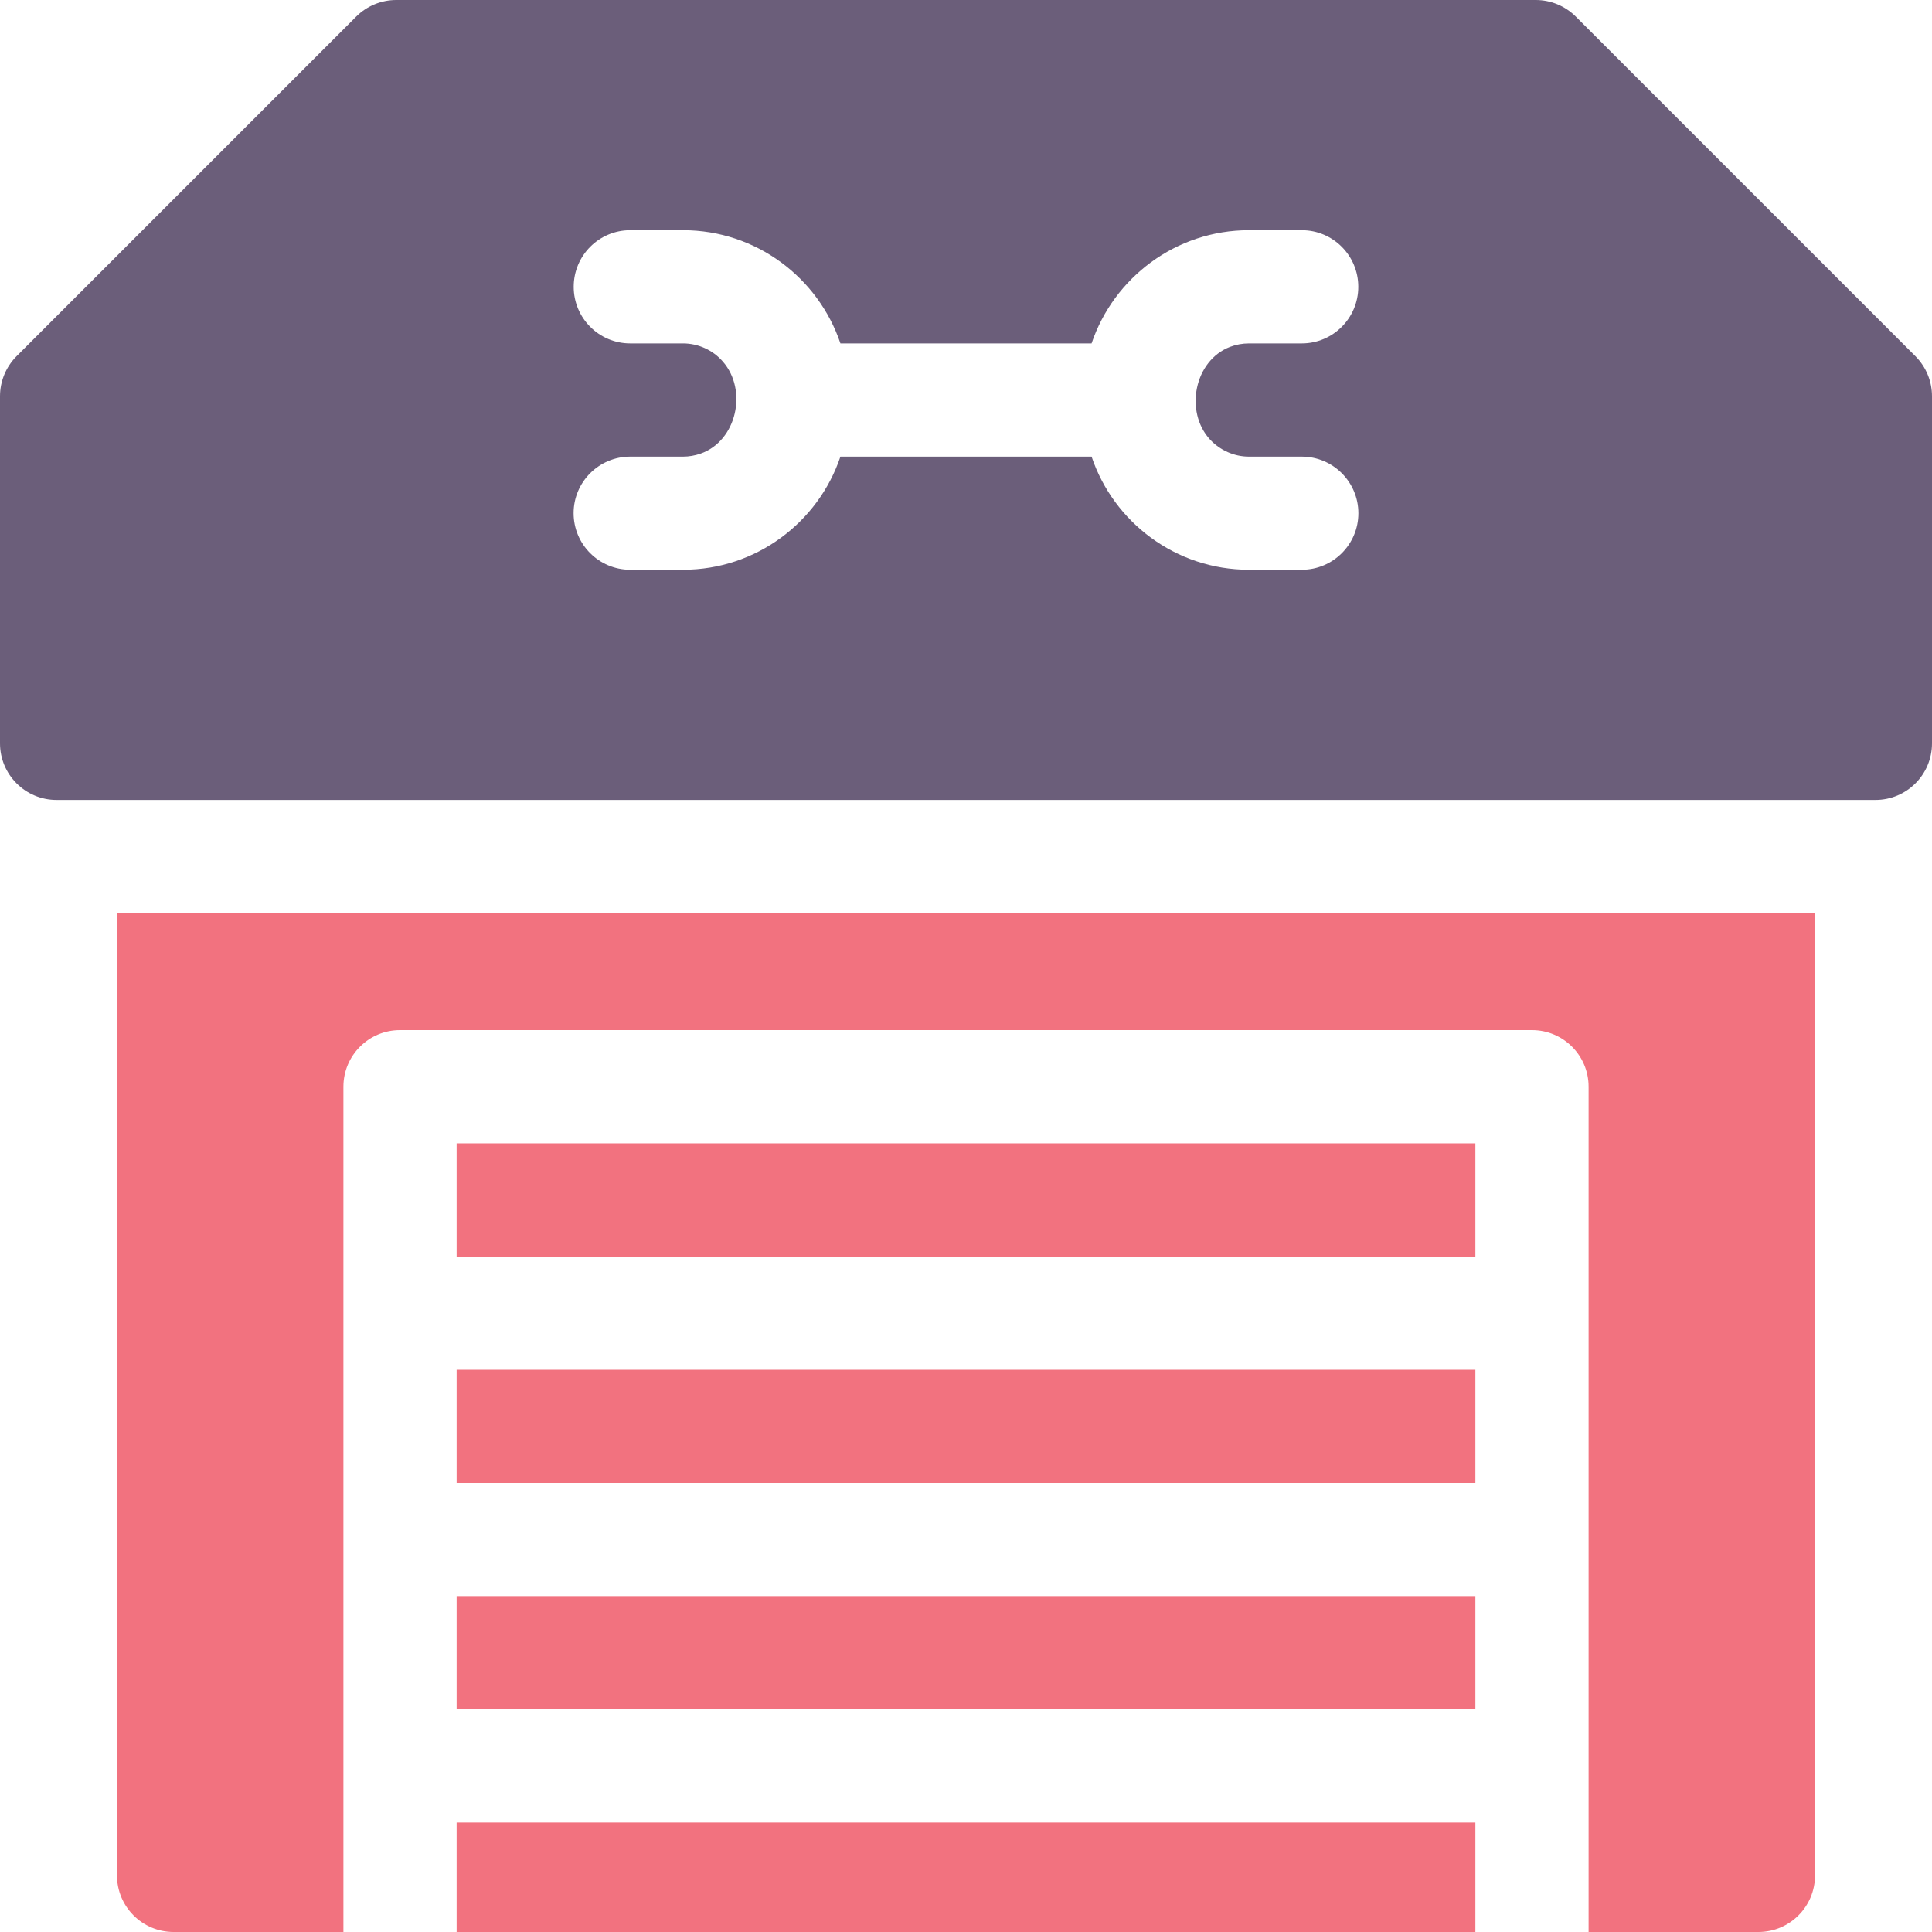 <svg width="20" height="20" viewBox="0 0 20 20" fill="none" xmlns="http://www.w3.org/2000/svg">
<path d="M15.273 18.867H4.727V20H15.273V18.867Z" fill="#F2727F"/>
<path d="M15.273 16.523H4.727V17.695H15.273V16.523Z" fill="#F2727F"/>
<path d="M15.273 11.836H4.727V13.008H15.273V11.836Z" fill="#F2727F"/>
<path d="M15.273 14.18H4.727V15.352H15.273V14.18Z" fill="#F2727F"/>
<path d="M19.828 3.687L16.313 0.172C16.203 0.062 16.054 0 15.898 0H4.102C3.946 0 3.797 0.062 3.687 0.172L0.172 3.687C0.062 3.797 0 3.946 0 4.102V7.695C0 8.019 0.262 8.281 0.586 8.281H19.414C19.738 8.281 20 8.019 20 7.695V4.102C20 3.946 19.938 3.797 19.828 3.687ZM13.476 5.898H12.929C12.172 5.898 11.529 5.407 11.3 4.727H8.7C8.471 5.407 7.828 5.898 7.071 5.898H6.524C6.201 5.898 5.938 5.636 5.938 5.312C5.938 4.989 6.201 4.727 6.524 4.727H7.071C7.133 4.727 7.194 4.716 7.252 4.696C7.628 4.564 7.742 4.039 7.483 3.743C7.38 3.624 7.228 3.555 7.071 3.555C7.066 3.555 6.524 3.555 6.524 3.555C6.201 3.555 5.939 3.293 5.939 2.969C5.939 2.645 6.201 2.383 6.524 2.383H7.071C7.828 2.383 8.471 2.875 8.7 3.555H11.3C11.529 2.875 12.172 2.383 12.929 2.383H13.476C13.799 2.383 14.061 2.645 14.061 2.969C14.061 3.293 13.799 3.555 13.476 3.555H12.929C12.862 3.555 12.796 3.567 12.733 3.591C12.363 3.733 12.261 4.26 12.525 4.549C12.629 4.661 12.776 4.727 12.929 4.727C12.929 4.727 13.476 4.727 13.476 4.727C13.799 4.727 14.062 4.989 14.062 5.313C14.062 5.636 13.799 5.898 13.476 5.898Z" fill="#6B5E7A"/>
<path d="M1.211 19.414C1.211 19.738 1.473 20 1.797 20H3.555V11.25C3.555 10.926 3.817 10.664 4.141 10.664H15.859C16.183 10.664 16.445 10.926 16.445 11.25V20H18.203C18.527 20 18.789 19.738 18.789 19.414V9.453H1.211V19.414Z" fill="#F2727F"/>
</svg>
